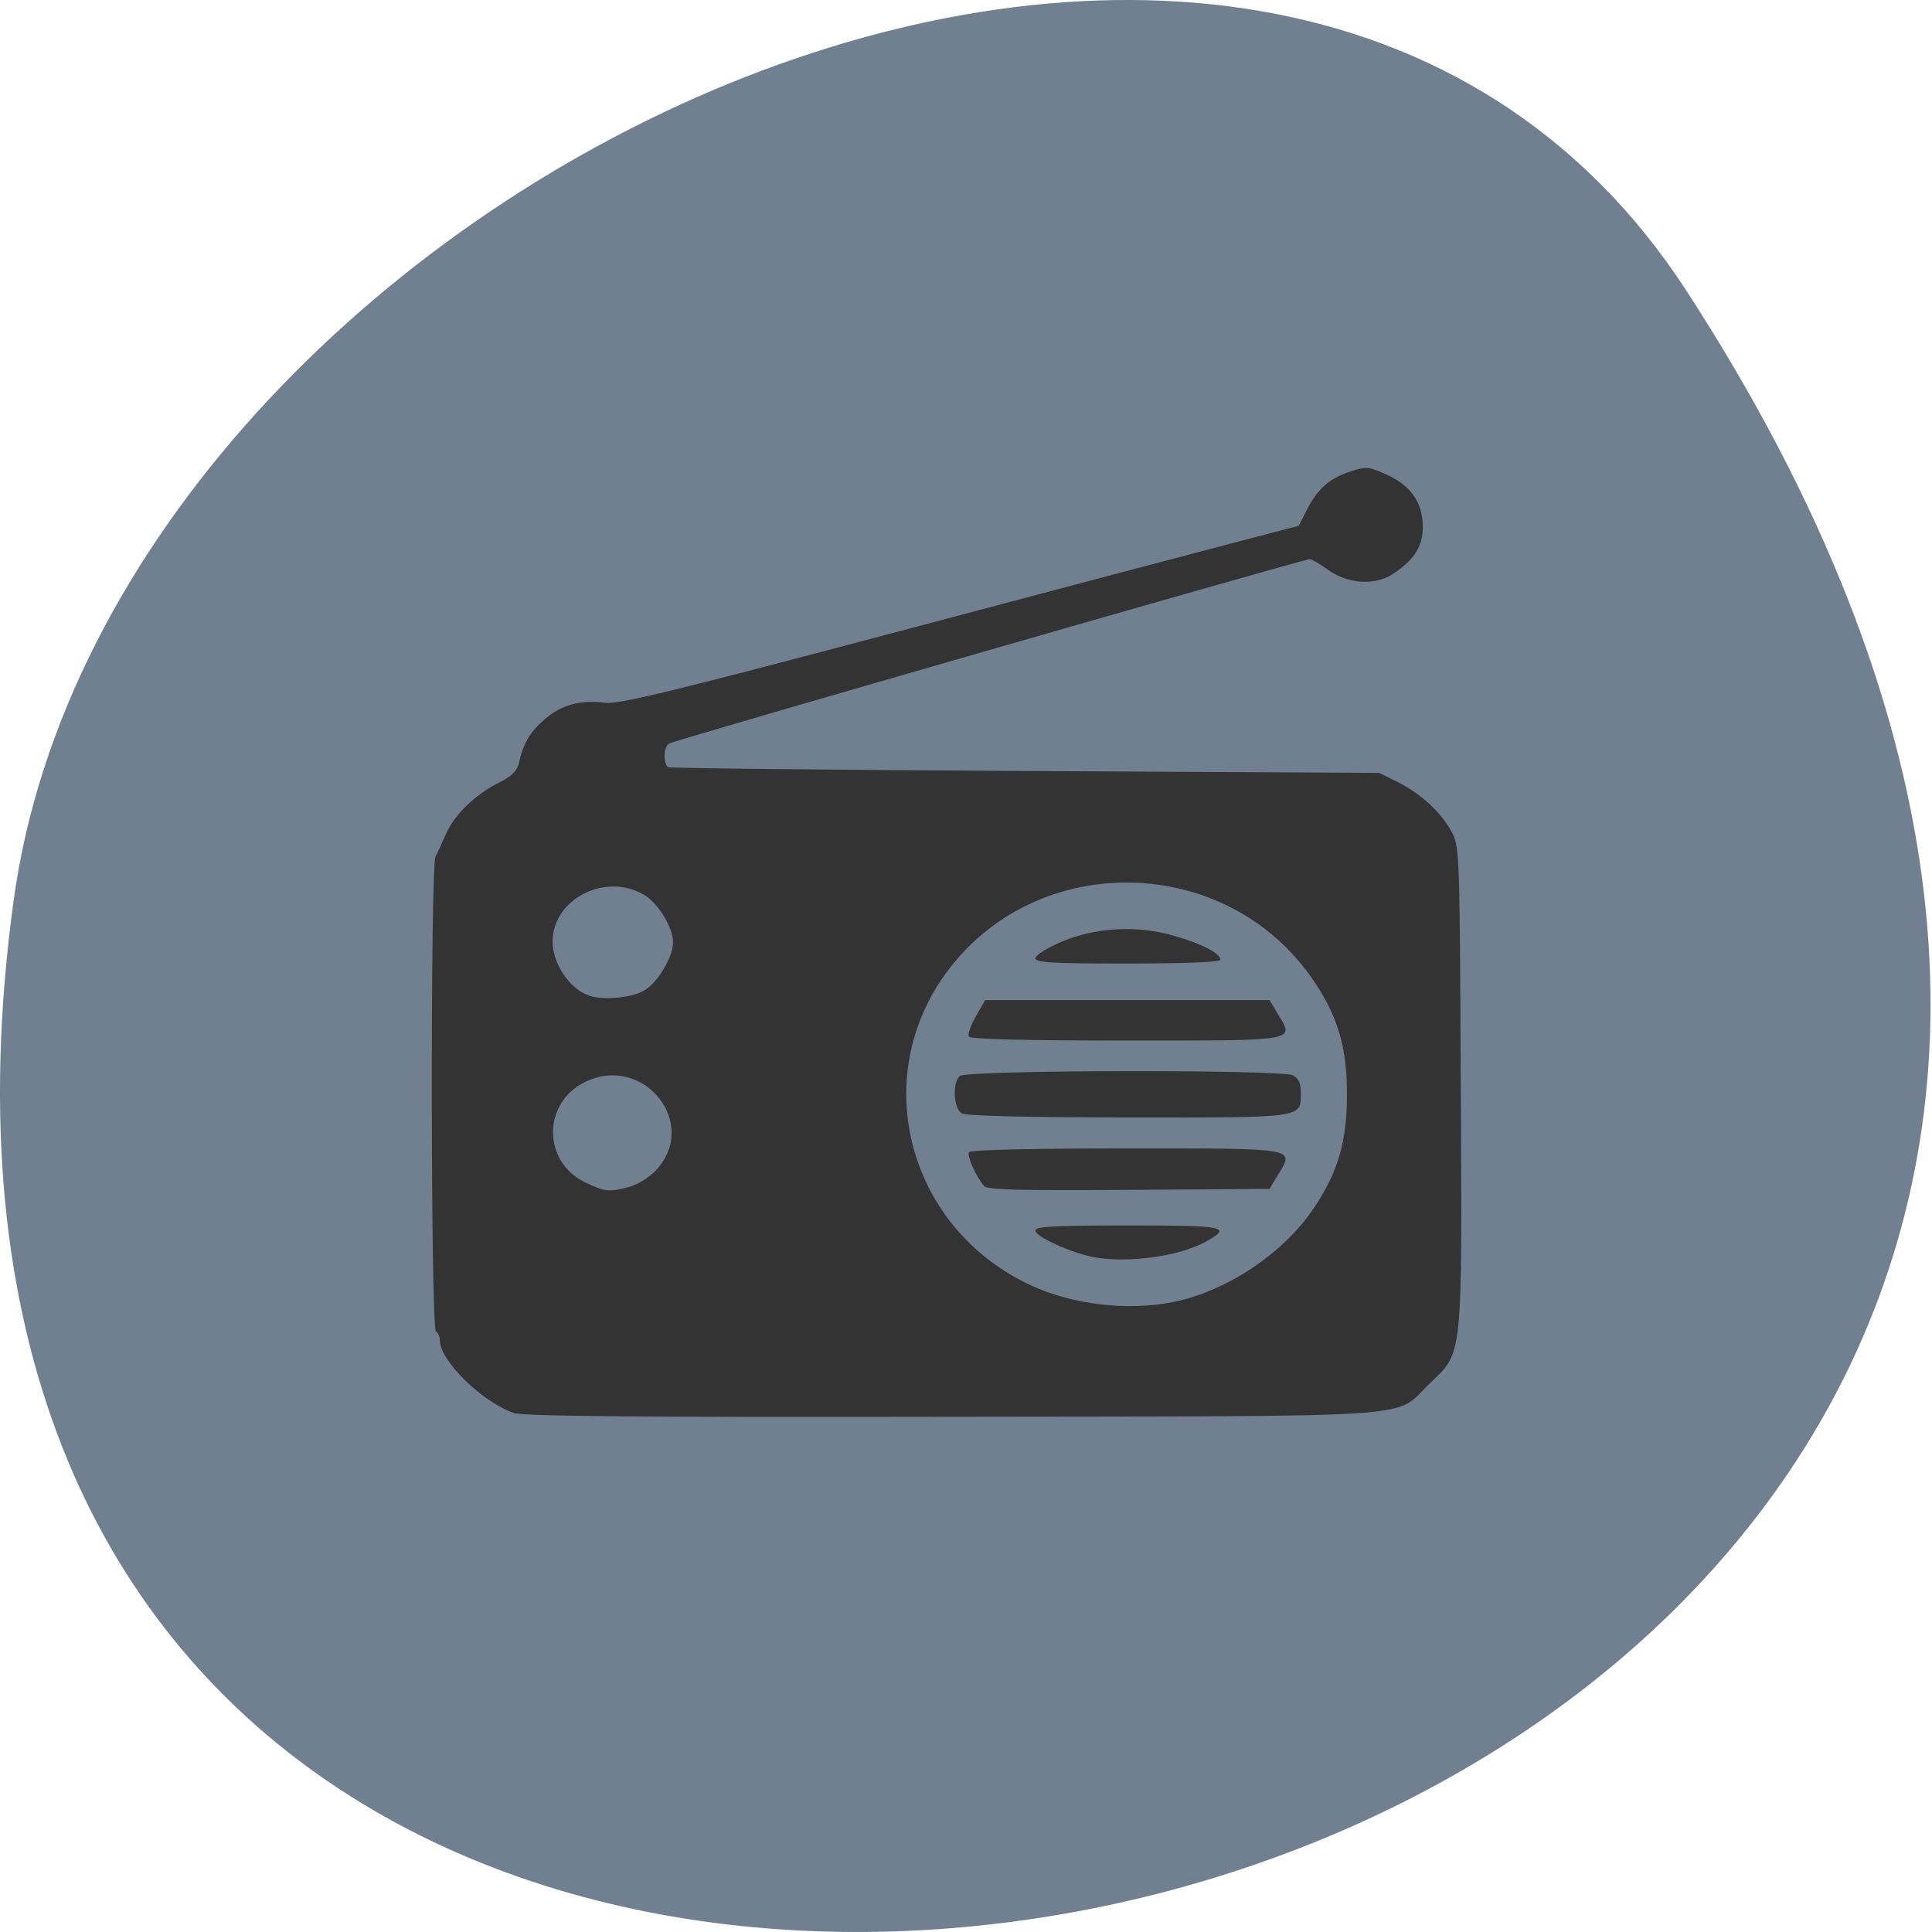 <svg xmlns="http://www.w3.org/2000/svg" viewBox="0 0 256 256"><path d="m 213.3 834.88 c 146.42 225.37 -253.5 312.59 -221.64 80.74 12.991 -94.56 165.63 -166.95 221.64 -80.74 z" fill="#708090" color="#000" transform="translate(10.155 -796.36)"/><path d="m 60.755 195.25 c -4.587 -1.694 -10.51 -7.754 -10.51 -10.753 0 -0.549 -0.258 -1.156 -0.574 -1.35 -0.733 -0.451 -0.791 -69.03 -0.059 -70.44 0.283 -0.546 0.957 -2.06 1.496 -3.365 1.171 -2.831 4.242 -5.916 7.604 -7.638 1.683 -0.863 2.545 -1.721 2.772 -2.763 0.672 -3.086 1.574 -4.693 3.712 -6.616 2.405 -2.164 5.09 -2.919 8.672 -2.441 1.857 0.248 9.9 -1.783 40.27 -10.168 20.874 -5.763 42.6 -11.743 48.28 -13.289 l 10.328 -2.811 l 1.226 -2.497 c 1.499 -3.051 3.256 -4.619 6.297 -5.618 2.127 -0.699 2.543 -0.652 5.129 0.583 3.394 1.621 5.04 4.143 5.04 7.725 0 2.867 -1.24 4.892 -4.261 6.956 -2.594 1.773 -6.497 1.49 -9.352 -0.679 -1.097 -0.833 -2.23 -1.515 -2.518 -1.515 -0.875 0 -90.44 26.812 -91.36 27.351 -0.78 0.454 -0.901 2.771 -0.183 3.507 0.153 0.157 23.04 0.414 50.868 0.571 l 50.59 0.286 l 2.582 1.336 c 3.298 1.706 6.078 4.335 7.653 7.236 1.229 2.264 1.242 2.629 1.401 37.946 0.183 40.703 0.317 39.36 -4.403 44.04 -5.365 5.322 0.942 4.86 -68.06 4.978 -45.568 0.077 -61.28 -0.066 -62.65 -0.571 z m 94.04 -16.445 c 7.582 -1.563 15.696 -7.167 20.03 -13.836 3.508 -5.394 4.796 -9.95 4.796 -16.966 0 -7.03 -1.293 -11.592 -4.808 -16.966 -12.305 -18.815 -39.437 -19.405 -52.32 -1.138 -11.179 15.853 -5.407 38.03 12.08 46.44 5.936 2.852 13.738 3.806 20.21 2.471 z m -12.165 -6.868 c -3.389 -0.901 -7.459 -2.946 -7.459 -3.746 0 -0.61 2.611 -0.759 13.245 -0.759 13.943 0 14.866 0.199 11.09 2.394 -4.04 2.352 -12.158 3.367 -16.878 2.112 z m -14.771 -10.356 c -1.197 -1.494 -2.477 -4.49 -2.146 -5.02 0.213 -0.343 8.767 -0.555 22.419 -0.555 24.717 0 24.01 -0.13 21.625 3.959 l -1.189 2.041 l -20.07 0.15 c -15.618 0.117 -20.19 -0.01 -20.644 -0.571 z m -3.16 -10.768 c -1.179 -0.684 -1.395 -4.479 -0.316 -5.554 0.903 -0.9 45.87 -0.989 47.548 -0.094 0.763 0.406 1.11 1.198 1.11 2.531 0 3.841 0.69 3.737 -24.571 3.718 -14.394 -0.011 -23.14 -0.232 -23.771 -0.6 z m 0.999 -11.391 c -0.198 -0.319 0.244 -1.669 0.981 -3 l 1.341 -2.421 h 20.274 h 20.274 l 1.189 2.041 c 2.381 4.089 3.092 3.959 -21.625 3.959 -14.295 0 -22.2 -0.204 -22.435 -0.579 z m 9.472 -11.629 c 0 -0.429 1.614 -1.502 3.586 -2.386 4.972 -2.227 10.917 -2.565 16.304 -0.926 3.999 1.217 6.505 2.585 6.505 3.552 0 0.322 -5.31 0.539 -13.197 0.539 -10.761 0 -13.197 -0.144 -13.197 -0.779 z m -57.857 33.906 c 1.158 -0.32 2.874 -1.455 3.815 -2.522 6.141 -6.965 -1.889 -17.243 -10.182 -13.03 -6.125 3.11 -6.08 11.892 0.077 14.927 2.799 1.38 3.364 1.436 6.29 0.627 z m 2.089 -29.14 c 1.918 -1.165 4.101 -4.959 4.101 -7.129 0 -2.197 -2.12 -5.815 -4.135 -7.05 -5.51 -3.392 -13.05 0.615 -13.05 6.94 -0.003 3.258 2.409 6.995 5.162 7.997 2.04 0.743 6.094 0.357 7.923 -0.753 z" fill="#333" transform="matrix(0.929 0 0 0.893 11.613 12.859)"/></svg>